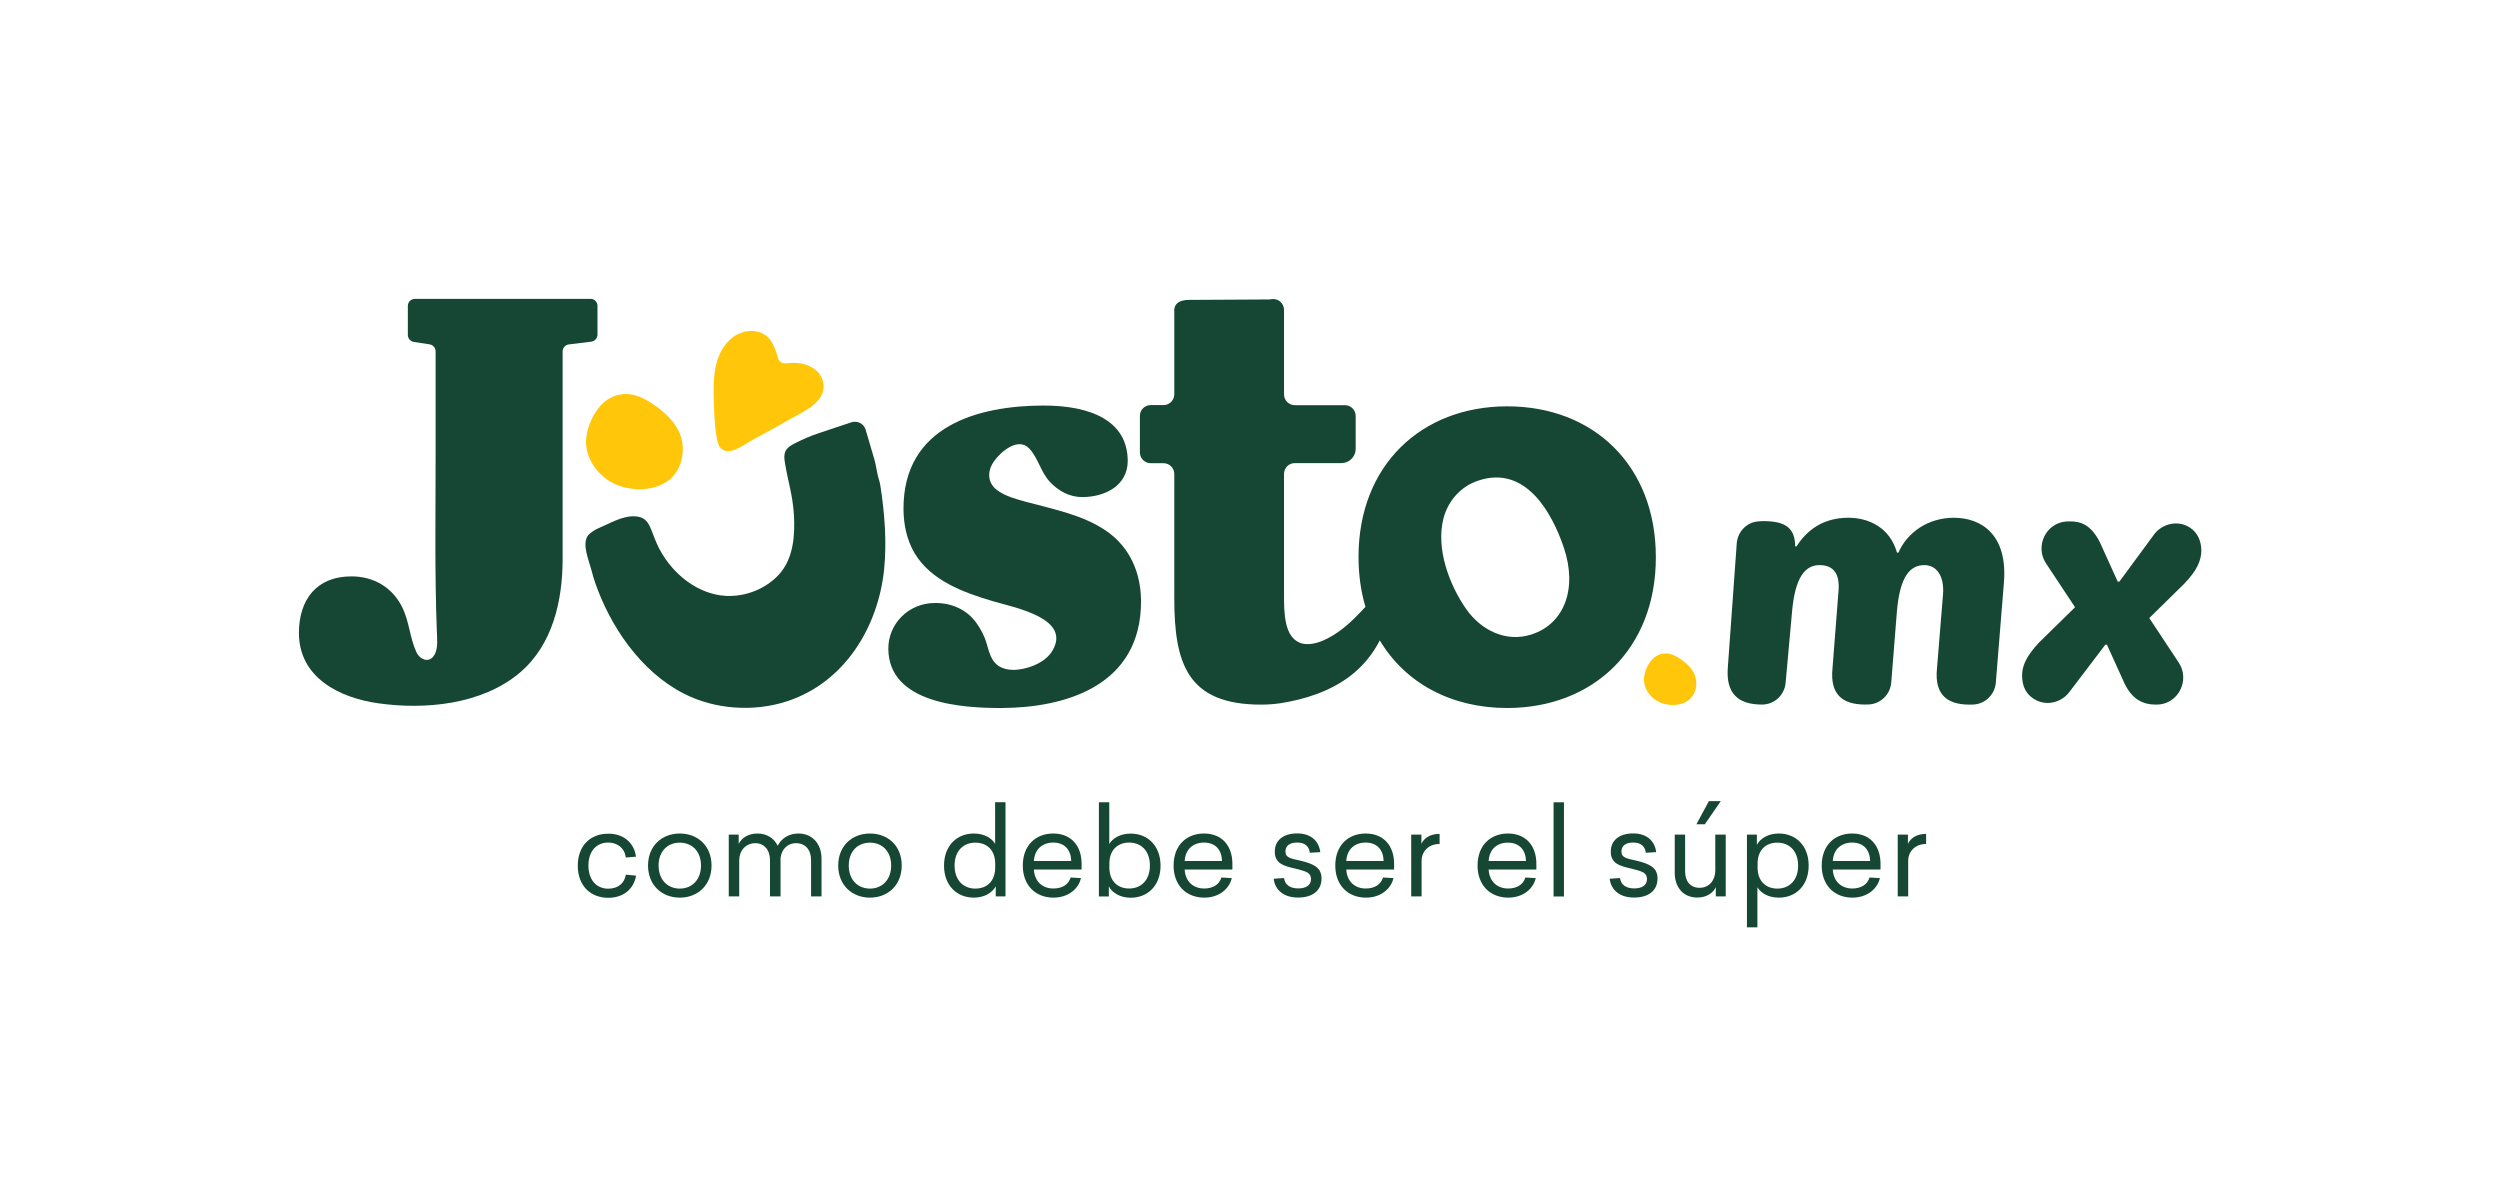 <?xml version="1.0" encoding="utf-8"?>
<!-- Generator: Adobe Illustrator 24.1.2, SVG Export Plug-In . SVG Version: 6.00 Build 0)  -->
<svg version="1.1" id="Layer_1" xmlns="http://www.w3.org/2000/svg" xmlns:xlink="http://www.w3.org/1999/xlink" x="0px" y="0px"
	 viewBox="0 0 281.85 134.88" style="enable-background:new 0 0 281.85 134.88;" xml:space="preserve">
<style type="text/css">
	.st0{fill:#164734;}
	.st1{fill:#FFC60A;}
</style>
<g>
	<g>
		<g>
			<path class="st0" d="M71.7,96.58l-1.15,0.1c-0.12-1.05-0.93-1.69-1.98-1.69c-1.3,0-2.23,0.94-2.23,2.6c0,1.67,0.96,2.6,2.23,2.6
				c1.09,0,1.83-0.6,1.99-1.58l1.15,0.11c-0.26,1.54-1.46,2.5-3.14,2.5c-1.95,0-3.43-1.32-3.43-3.62s1.46-3.61,3.43-3.61
				C70.21,93.97,71.49,94.95,71.7,96.58z"/>
			<path class="st0" d="M80.22,97.58c0,2.21-1.56,3.62-3.58,3.62c-2.02,0-3.58-1.41-3.58-3.62s1.56-3.61,3.58-3.61
				C78.66,93.97,80.22,95.36,80.22,97.58z M74.25,97.58c0,1.63,1.04,2.6,2.39,2.6c1.35,0,2.39-0.97,2.39-2.6
				c0-1.63-1.04-2.58-2.39-2.58C75.29,95,74.25,95.95,74.25,97.58z"/>
			<path class="st0" d="M92.62,96.81v4.25h-1.18v-4.09c0-1.16-0.64-1.91-1.69-1.91c-1.01,0-1.65,0.74-1.75,1.68v0.08v4.24h-1.19
				v-4.09c0-1.16-0.67-1.91-1.65-1.91c-1.11,0-1.82,0.87-1.82,1.93v4.07h-1.18v-6.97h1.12v1.05c0.33-0.64,1.02-1.17,2.12-1.17
				c1.02,0,1.86,0.51,2.28,1.38c0.41-0.81,1.22-1.38,2.34-1.38C91.57,93.97,92.62,95.12,92.62,96.81z"/>
			<path class="st0" d="M101.66,97.58c0,2.21-1.56,3.62-3.58,3.62c-2.02,0-3.58-1.41-3.58-3.62s1.56-3.61,3.58-3.61
				C100.11,93.97,101.66,95.36,101.66,97.58z M95.69,97.58c0,1.63,1.04,2.6,2.39,2.6c1.35,0,2.39-0.97,2.39-2.6
				c0-1.63-1.04-2.58-2.39-2.58C96.73,95,95.69,95.95,95.69,97.58z"/>
			<path class="st0" d="M112.26,101.06v-1.13c-0.4,0.72-1.28,1.27-2.47,1.27c-1.91,0-3.36-1.37-3.36-3.61
				c0-2.25,1.45-3.62,3.36-3.62c1.16,0,2.02,0.51,2.4,1.17v-4.7h1.17v10.62H112.26z M107.62,97.58c0,1.68,1.01,2.6,2.34,2.6
				c1.28,0,2.24-0.81,2.24-2.39v-0.41c0-1.57-0.96-2.38-2.24-2.38C108.63,95,107.62,95.91,107.62,97.58z"/>
			<path class="st0" d="M116.56,98.03c0.07,1.34,0.96,2.14,2.19,2.14c1.02,0,1.72-0.46,1.95-1.24l1.17,0.07
				c-0.29,1.26-1.49,2.2-3.1,2.2c-1.99,0-3.46-1.35-3.46-3.62c0-2.27,1.45-3.61,3.43-3.61c1.99,0,3.2,1.35,3.2,3.42v0.64H116.56z
				 M116.56,97.07h4.21c-0.03-1.22-0.71-2.08-2.04-2.08C117.53,95,116.65,95.72,116.56,97.07z"/>
			<path class="st0" d="M125.06,95.15c0.4-0.67,1.24-1.17,2.42-1.17c1.91,0,3.36,1.37,3.36,3.62c0,2.24-1.45,3.61-3.36,3.61
				c-1.2,0-2.08-0.55-2.47-1.27v1.13h-1.12V90.45h1.17V95.15z M125.07,97.37v0.41c0,1.59,0.96,2.39,2.23,2.39
				c1.33,0,2.34-0.92,2.34-2.6c0-1.67-1.01-2.58-2.34-2.58C126.03,95,125.07,95.8,125.07,97.37z"/>
			<path class="st0" d="M133.56,98.03c0.07,1.34,0.96,2.14,2.19,2.14c1.02,0,1.72-0.46,1.95-1.24l1.17,0.07
				c-0.29,1.26-1.49,2.2-3.1,2.2c-1.99,0-3.46-1.35-3.46-3.62c0-2.27,1.45-3.61,3.43-3.61c1.99,0,3.2,1.35,3.2,3.42v0.64H133.56z
				 M133.56,97.07h4.21c-0.03-1.22-0.71-2.08-2.04-2.08C134.53,95,133.64,95.72,133.56,97.07z"/>
			<path class="st0" d="M148.85,96.07l-1.18,0.07c-0.08-0.7-0.53-1.16-1.42-1.15c-0.89-0.01-1.33,0.4-1.33,1.01
				c0,0.74,0.66,0.79,1.65,1.02c1.48,0.36,2.42,0.76,2.42,2.01c0,1.38-1.02,2.16-2.64,2.16c-1.57,0-2.58-0.78-2.76-2.12l1.17-0.08
				c0.11,0.77,0.68,1.17,1.61,1.17c0.83,0,1.43-0.34,1.43-1.04c0-0.71-0.46-0.87-1.72-1.18c-1.35-0.31-2.36-0.57-2.36-1.94
				c0-1.22,0.92-2.05,2.55-2.04C147.86,93.97,148.7,94.87,148.85,96.07z"/>
			<path class="st0" d="M151.78,98.03c0.07,1.34,0.96,2.14,2.19,2.14c1.02,0,1.72-0.46,1.95-1.24l1.18,0.07
				c-0.29,1.26-1.49,2.2-3.1,2.2c-1.99,0-3.46-1.35-3.46-3.62c0-2.27,1.45-3.61,3.43-3.61c1.99,0,3.2,1.35,3.2,3.42v0.64H151.78z
				 M151.78,97.07h4.21c-0.03-1.22-0.71-2.08-2.04-2.08C152.75,95,151.86,95.72,151.78,97.07z"/>
			<path class="st0" d="M162.29,95.15c-1.24,0-2.02,0.85-2.02,1.91v4h-1.17v-6.97h1.15v1.05c0.25-0.57,0.9-1.13,2.05-1.13V95.15z"/>
			<path class="st0" d="M167.83,98.03c0.07,1.34,0.96,2.14,2.19,2.14c1.02,0,1.72-0.46,1.95-1.24l1.17,0.07
				c-0.29,1.26-1.49,2.2-3.1,2.2c-1.99,0-3.46-1.35-3.46-3.62c0-2.27,1.45-3.61,3.43-3.61c1.99,0,3.2,1.35,3.2,3.42v0.64H167.83z
				 M167.83,97.07h4.21C172.01,95.86,171.32,95,170,95C168.79,95,167.91,95.72,167.83,97.07z"/>
			<path class="st0" d="M175.15,101.06V90.45h1.17v10.62H175.15z"/>
			<path class="st0" d="M186.72,96.07l-1.17,0.07c-0.08-0.7-0.53-1.16-1.42-1.15c-0.89-0.01-1.33,0.4-1.33,1.01
				c0,0.74,0.66,0.79,1.65,1.02c1.48,0.36,2.42,0.76,2.42,2.01c0,1.38-1.02,2.16-2.64,2.16c-1.57,0-2.58-0.78-2.76-2.12l1.17-0.08
				c0.11,0.77,0.68,1.17,1.61,1.17c0.83,0,1.43-0.34,1.43-1.04c0-0.71-0.46-0.87-1.72-1.18c-1.35-0.31-2.36-0.57-2.36-1.94
				c0-1.22,0.92-2.05,2.56-2.04C185.72,93.97,186.57,94.87,186.72,96.07z"/>
			<path class="st0" d="M193.44,101.06v-1.04c-0.26,0.56-0.93,1.17-2.09,1.17c-1.56,0-2.54-1.13-2.54-2.8v-4.3h1.17v4.14
				c0,1.13,0.59,1.86,1.64,1.86c1.11,0,1.76-0.9,1.76-1.93v-4.07h1.18v6.97H193.44z M191.25,92.93l1.41-2.61H194l-1.8,2.61H191.25z"
				/>
			<path class="st0" d="M203.91,97.58c0,2.25-1.45,3.62-3.36,3.62c-1.18,0-2.02-0.51-2.42-1.17v4.52h-1.18V94.09h1.12v1.15
				c0.4-0.72,1.27-1.27,2.47-1.27C202.46,93.97,203.91,95.34,203.91,97.58z M198.15,97.39v0.41c0,1.57,0.96,2.38,2.23,2.38
				c1.33,0,2.34-0.92,2.34-2.58c0-1.68-1.01-2.6-2.34-2.6C199.1,95,198.15,95.8,198.15,97.39z"/>
			<path class="st0" d="M206.63,98.03c0.07,1.34,0.96,2.14,2.19,2.14c1.02,0,1.72-0.46,1.95-1.24l1.17,0.07
				c-0.29,1.26-1.49,2.2-3.1,2.2c-1.99,0-3.46-1.35-3.46-3.62c0-2.27,1.45-3.61,3.43-3.61c1.99,0,3.2,1.35,3.2,3.42v0.64H206.63z
				 M206.63,97.07h4.21c-0.03-1.22-0.71-2.08-2.04-2.08C207.6,95,206.71,95.72,206.63,97.07z"/>
			<path class="st0" d="M217.15,95.15c-1.24,0-2.02,0.85-2.02,1.91v4h-1.18v-6.97h1.15v1.05c0.25-0.57,0.9-1.13,2.05-1.13V95.15z"/>
		</g>
	</g>
	<g>
		<g>
			<path class="st1" d="M73.37,45.4c-0.82-0.53-1.71-0.92-2.55-0.97c-0.88-0.05-1.76,0.2-2.46,0.71c-1.41,1.02-2.42,3.36-2.28,5.02
				c0.16,1.88,1.49,3.61,3.27,4.42c1.88,0.85,4.55,0.82,6.16-0.53c1.19-1,1.65-2.69,1.41-4.18C76.6,47.92,75.01,46.45,73.37,45.4z"
				/>
			<path class="st0" d="M67.36,34.48v3.25c0,0.4-0.3,0.74-0.7,0.79l-2.53,0.31c-0.4,0.05-0.7,0.39-0.7,0.79c0,0,0,23.38,0,23.39
				c0,4.7-1.11,9.69-4.85,12.85c-4.26,3.58-10.68,4.19-16,3.42c-4.37-0.63-8.88-2.92-8.88-7.92c0-3.73,1.97-6.38,5.91-6.38
				c2.54,0,4.66,1.25,5.77,3.55c0.77,1.6,0.83,3.42,1.57,5c0.43,0.91,1.53,1.28,2.07,0.22c0.38-0.74,0.26-1.78,0.23-2.58
				c-0.25-6.49-0.14-13-0.14-19.49c0-3.33,0-6.65,0-9.98c0-0.7,0-1.4,0-2.09c0-0.39-0.29-0.73-0.68-0.79l-1.77-0.27
				c-0.39-0.06-0.68-0.39-0.68-0.79v-3.27c0-0.44,0.36-0.8,0.8-0.8h19.79C67,33.68,67.36,34.04,67.36,34.48z"/>
			<path class="st0" d="M127.14,51.95c0.01,2.74-2.48,4.08-5.11,4.09c-1.47,0.01-2.74-0.71-3.68-1.73c-1.02-1.1-1.29-2.64-2.3-3.73
				c-1.26-1.37-3.26,0.38-3.99,1.43c-0.76,1.09-0.78,2.41,0.37,3.26c0.95,0.7,2.2,1.02,3.34,1.33c3.09,0.84,6.37,1.46,9,3.29
				c2.69,1.88,3.85,4.77,3.87,7.85c0.04,9.61-8.57,12.05-15.7,12.08c-4.35,0.02-12.76-0.47-12.79-6.68
				c-0.01-2.8,2.26-5.15,5.25-5.16c1.95-0.01,3.64,0.77,4.72,2.31c0.47,0.67,0.86,1.4,1.09,2.18c0.39,1.35,0.66,2.67,2.36,2.99
				c0.72,0.13,1.47,0.04,2.18-0.16c1.17-0.32,2.31-0.94,2.9-1.94c2.17-3.65-4.26-4.86-6.64-5.56c-3.41-1-7.05-2.35-8.89-5.42
				c-0.9-1.52-1.25-3.26-1.26-4.98c-0.04-9.47,8.57-11.65,15.7-11.68C123.05,45.7,127.12,47.48,127.14,51.95z"/>
			<path class="st0" d="M169.93,45.81c-9.7,0-16.77,6.65-16.77,16.97c0,2.03,0.27,3.92,0.78,5.64c-0.25,0.27-0.51,0.54-0.77,0.81
				c-1.15,1.19-2.44,2.3-3.97,2.97c-0.76,0.33-1.67,0.55-2.48,0.33c-1.96-0.61-1.96-3.46-1.96-5.52V53.43
				c0-0.67,0.54-1.22,1.22-1.22h5.25c0.89,0,1.61-0.72,1.61-1.61V46.9c0-0.67-0.54-1.22-1.22-1.22h-5.64
				c-0.67,0-1.22-0.54-1.22-1.22v-9.53c0-0.76-0.69-1.33-1.43-1.2c-0.08,0.01-0.16,0.03-0.24,0.03l-9.02,0.05
				c-1.18,0-1.62,0.46-1.68,1.07c0,0.03,0,0.85,0,0.88v8.69c0,0.67-0.54,1.22-1.22,1.22h-1.44c-0.67,0-1.22,0.54-1.22,1.22V51
				c0,0.67,0.54,1.22,1.22,1.22h1.44c0.67,0,1.22,0.54,1.22,1.22v13.98c0,7.33,1.43,12.02,9.78,12.02c0.71,0,1.43-0.05,2.14-0.15
				c0,0,0,0,0,0c2.8-0.44,5.61-1.33,7.89-3.06c1.43-1.09,2.56-2.47,3.36-4.03c2.86,4.81,8.05,7.62,14.35,7.62
				c9.7,0,16.77-6.65,16.77-16.97C186.7,52.46,179.63,45.81,169.93,45.81z M172.71,71.51c-0.03,0.01-0.05,0.02-0.08,0.03
				c-2.92,0.92-5.68-0.55-7.29-2.82c-1.95-2.74-3.47-6.88-2.61-10.25c0.51-1.98,1.92-3.63,3.97-4.3c5.33-1.75,8.28,3.66,9.6,7.55
				C177.89,66.42,176.31,70.33,172.71,71.51z"/>
			<path class="st0" d="M99.26,54.8c-0.11-0.72-0.23-0.78-0.36-1.5c-0.12-0.66-0.25-1.33-0.46-1.97l0,0l-0.85-2.89
				c-0.2-0.68-0.93-1.05-1.61-0.83l-3.62,1.21c-1,0.32-1.96,0.76-2.73,1.15c-0.43,0.22-0.88,0.48-1.08,0.91
				c-0.18,0.39-0.13,0.85-0.06,1.28c0.35,2.15,0.87,3.63,1.01,5.8c0.15,2.34-0.03,5.02-1.7,6.83c-1.49,1.61-3.75,2.5-5.95,2.39
				c-3.19-0.17-5.98-2.46-7.45-5.18c-1.15-2.13-0.96-3.69-2.8-3.79c-1.45-0.08-2.87,0.82-4.13,1.34c-0.34,0.14-0.96,0.52-1.18,0.82
				c-0.7,0.97,0.06,2.67,0.39,3.91c0.12,0.48,0.26,0.95,0.42,1.42c1.67,4.83,5.07,9.97,9.96,12.48c3.52,1.81,7.89,2.11,11.65,0.89
				c6.52-2.13,10.27-8.35,10.96-14.82C99.99,61.1,99.74,57.93,99.26,54.8z"/>
			<g id="_x34_zvlF6_4_">
				<g>
					<path class="st1" d="M88,40.81c0.38,0.26,0.95,0.1,1.38,0.09c1.41-0.03,3.1,0.64,3.42,2.17c0.47,2.2-2.14,3.28-3.65,4.14
						c-1.44,0.82-2.89,1.62-4.35,2.41c-0.98,0.53-2.71,1.98-3.65,0.78c-0.21-0.33-0.29-0.72-0.36-1.1
						c-0.27-1.58-0.29-3.21-0.33-4.81c-0.06-2.29,0.18-4.91,2.11-6.43c0.84-0.66,2.01-0.94,3.04-0.61c1.29,0.42,1.7,1.57,2.06,2.76
						C87.72,40.44,87.8,40.68,88,40.81z"/>
				</g>
			</g>
		</g>
		<path class="st1" d="M191.21,76.61c-0.17-1.06-1.03-1.85-1.92-2.42c-0.44-0.29-0.93-0.5-1.38-0.52c-0.48-0.03-0.95,0.11-1.33,0.39
			c-0.76,0.55-1.31,1.82-1.24,2.72c0.09,1.02,0.8,1.95,1.77,2.39c1.02,0.46,2.47,0.45,3.33-0.29
			C191.09,78.33,191.34,77.42,191.21,76.61z"/>
		<g>
			<g>
				<path class="st0" d="M225.92,65.7l-0.91,11.25c-0.11,1.35-1.19,2.42-2.54,2.48c-0.13,0.01-0.27,0.01-0.42,0.01
					c-2.66,0-3.94-1.24-3.68-4.02l0.68-8.33c0.19-2.14-0.71-3.38-2.1-3.38c-1.61,0-2.74,1.28-3.08,5.1v-0.04l-0.65,8.17
					c-0.11,1.35-1.19,2.42-2.54,2.48c-0.13,0.01-0.27,0.01-0.41,0.01c-2.66,0-3.94-1.24-3.68-4.02l0.68-8.74
					c0.19-2.03-0.6-2.96-2.14-2.96c-1.69,0-2.74,1.5-3.08,5.1l-0.74,8.17c-0.12,1.37-1.26,2.45-2.64,2.45c-0.01,0-0.02,0-0.04,0
					c-2.66,0-4.09-1.24-3.83-4.24l1-13.92c0.09-1.28,1.07-2.35,2.34-2.48c0.22-0.02,0.44-0.04,0.68-0.04c2.44,0,3.57,0.75,3.57,2.89
					v-0.04h0.15c1.2-1.88,3.04-3.23,5.85-3.23c2.18,0,4.65,1.01,5.48,3.94h0.15c1.01-2.29,3.34-3.94,6.27-3.94
					C223.37,58.38,226.37,60.26,225.92,65.7z"/>
				<path class="st0" d="M242.31,69.68l3.32,5.02c1.32,2-0.07,4.71-2.46,4.74c-0.02,0-0.05,0-0.07,0c-1.54,0-2.7-0.6-3.57-2.36
					l-1.99-4.39h-0.19l-4.06,5.34c-0.87,1.14-2.44,1.56-3.72,0.92c-1.12-0.56-1.6-1.54-1.6-2.8c0-1.09,0.49-2.21,1.95-3.75
					l4.02-3.94l-3.27-4.94c-1.28-1.94-0.02-4.56,2.29-4.73c0.13-0.01,0.27-0.01,0.42-0.01c1.16,0,2.36,0.34,3.38,2.4l1.99,4.39h0.19
					l3.89-5.29c0.96-1.3,2.79-1.68,4.12-0.76c0.81,0.57,1.19,1.42,1.23,2.48c0,1.16-0.45,2.29-1.99,3.87L242.31,69.68z"/>
			</g>
		</g>
	</g>
</g>
</svg>
